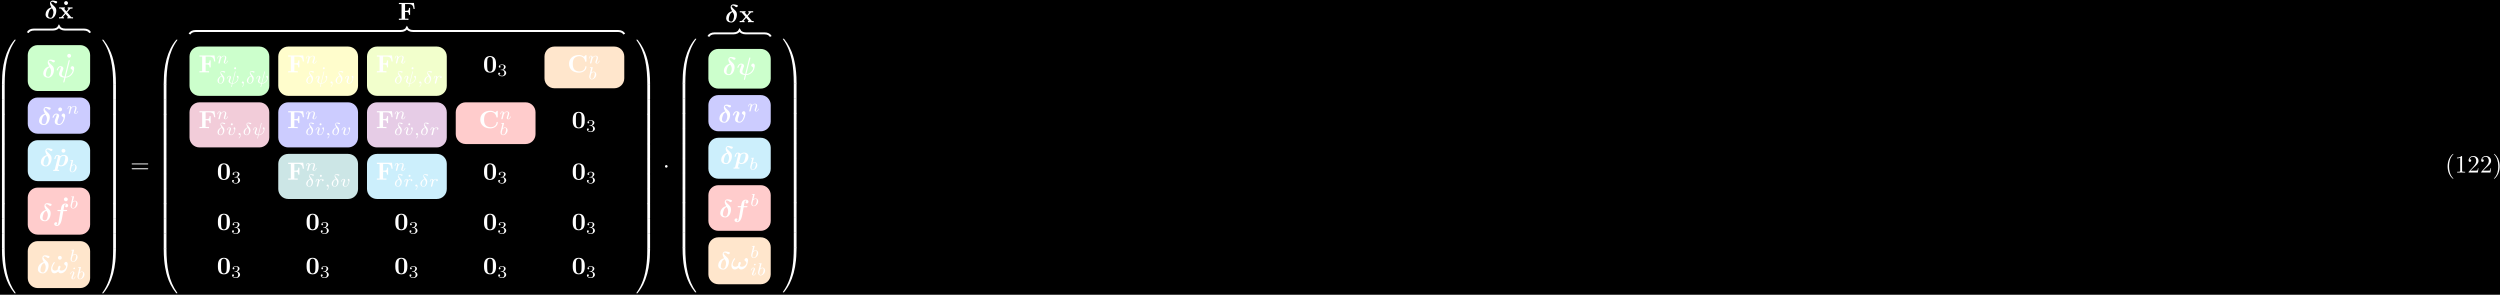 <?xml version="1.0" encoding="UTF-8"?>
<svg xmlns="http://www.w3.org/2000/svg" xmlns:xlink="http://www.w3.org/1999/xlink" width="1001pt" height="118pt" viewBox="0 0 1001 118" version="1.1">
<defs>
<g>
<symbol overflow="visible" id="glyph0-0">
<path style="stroke:none;" d=""/>
</symbol>
<symbol overflow="visible" id="glyph0-1">
<path style="stroke:none;" d="M 2.828 -4.422 C 1.062 -4.016 0.453 -2.5 0.453 -1.609 C 0.453 -0.406 1.422 0.125 2.484 0.125 C 3.797 0.125 4.75 -1.469 4.75 -3.078 C 4.75 -3.969 4.391 -4.391 3.984 -4.781 C 3.531 -5.203 2.656 -6.016 2.656 -6.375 C 2.656 -6.422 2.766 -6.688 3.125 -6.688 C 3.453 -6.688 3.703 -6.516 3.875 -6.391 C 4.062 -6.234 4.359 -6.016 4.578 -6.016 C 4.891 -6.016 5.109 -6.297 5.109 -6.547 C 5.109 -6.844 4.953 -6.875 4.422 -6.984 C 4.203 -7.031 3.625 -7.156 3.359 -7.156 C 2.828 -7.156 2.234 -6.781 2.234 -6.062 C 2.234 -5.5 2.609 -4.828 2.828 -4.422 Z M 3.047 -4.062 C 3.297 -3.672 3.609 -3.109 3.609 -2.406 C 3.609 -1.969 3.344 -0.234 2.516 -0.234 C 2.406 -0.234 2.031 -0.266 1.75 -0.516 C 1.5 -0.75 1.5 -1.125 1.5 -1.25 C 1.5 -1.766 1.781 -2.734 1.953 -3.094 C 2.094 -3.359 2.391 -3.844 3.047 -4.062 Z M 3.047 -4.062 "/>
</symbol>
<symbol overflow="visible" id="glyph0-2">
<path style="stroke:none;" d="M 5.516 -6.562 C 5.547 -6.703 5.547 -6.734 5.547 -6.766 C 5.547 -6.922 5.422 -6.922 5.328 -6.922 C 5.125 -6.922 5.109 -6.891 5.062 -6.688 L 3.469 -0.312 C 2.453 -0.422 2.344 -0.953 2.344 -1.328 C 2.344 -1.578 2.375 -1.844 2.828 -3.016 C 2.984 -3.375 3 -3.438 3 -3.609 C 3 -4.188 2.422 -4.5 1.875 -4.5 C 0.812 -4.5 0.312 -3.156 0.312 -2.953 C 0.312 -2.812 0.469 -2.812 0.562 -2.812 C 0.672 -2.812 0.75 -2.812 0.781 -2.938 C 1.109 -4.047 1.656 -4.141 1.812 -4.141 C 1.875 -4.141 1.984 -4.141 1.984 -3.938 C 1.984 -3.703 1.891 -3.453 1.766 -3.156 C 1.422 -2.266 1.25 -1.766 1.25 -1.438 C 1.25 -0.125 2.797 0.016 3.266 0.062 C 3.344 0.062 3.359 0.078 3.359 0.094 C 3.359 0.125 3.188 0.812 3.156 0.922 C 3.078 1.234 2.938 1.828 2.938 1.875 C 2.938 2.016 3.078 2.016 3.156 2.016 C 3.344 2.016 3.359 2 3.406 1.812 L 3.844 0.078 C 5.344 0.078 6.484 -1.016 6.953 -2.031 C 7.062 -2.281 7.312 -3.094 7.312 -3.609 C 7.312 -4.516 6.641 -4.516 6.625 -4.516 C 6.25 -4.516 5.875 -4.109 5.875 -3.766 C 5.875 -3.484 6.078 -3.359 6.172 -3.312 C 6.562 -3.078 6.672 -2.906 6.672 -2.688 C 6.672 -2.062 5.562 -0.297 3.938 -0.281 Z M 5.516 -6.562 "/>
</symbol>
<symbol overflow="visible" id="glyph0-3">
<path style="stroke:none;" d="M 5.391 -3.609 C 5.391 -4.516 4.719 -4.516 4.719 -4.516 C 4.312 -4.516 3.953 -4.094 3.953 -3.766 C 3.953 -3.484 4.172 -3.359 4.25 -3.312 C 4.672 -3.062 4.75 -2.875 4.75 -2.688 C 4.75 -2.469 4.172 -0.281 3.016 -0.281 C 2.297 -0.281 2.297 -0.875 2.297 -1.062 C 2.297 -1.641 2.578 -2.359 2.891 -3.156 C 2.969 -3.359 3 -3.453 3 -3.609 C 3 -4.188 2.422 -4.5 1.875 -4.5 C 0.812 -4.5 0.312 -3.156 0.312 -2.953 C 0.312 -2.812 0.469 -2.812 0.562 -2.812 C 0.672 -2.812 0.75 -2.812 0.781 -2.938 C 1.109 -4.016 1.641 -4.141 1.812 -4.141 C 1.891 -4.141 1.984 -4.141 1.984 -3.938 C 1.984 -3.703 1.859 -3.422 1.828 -3.344 C 1.375 -2.188 1.219 -1.734 1.219 -1.25 C 1.219 -0.203 2.078 0.078 2.953 0.078 C 4.672 0.078 5.391 -2.75 5.391 -3.609 Z M 5.391 -3.609 "/>
</symbol>
<symbol overflow="visible" id="glyph0-4">
<path style="stroke:none;" d="M 0.516 1.281 C 0.484 1.422 0.469 1.438 0.453 1.453 C 0.406 1.469 0.297 1.469 0.203 1.469 C 0.031 1.469 -0.156 1.469 -0.156 1.75 C -0.156 1.859 -0.062 1.938 0.047 1.938 C 0.328 1.938 0.656 1.906 0.953 1.906 C 1.312 1.906 1.688 1.938 2.031 1.938 C 2.094 1.938 2.281 1.938 2.281 1.641 C 2.281 1.469 2.125 1.469 2.031 1.469 C 1.891 1.469 1.719 1.469 1.594 1.453 L 2.031 -0.281 C 2.172 -0.141 2.5 0.078 3.031 0.078 C 4.766 0.078 5.844 -1.5 5.844 -2.859 C 5.844 -4.094 4.922 -4.5 4.094 -4.5 C 3.391 -4.5 2.875 -4.109 2.719 -3.969 C 2.328 -4.5 1.672 -4.5 1.562 -4.5 C 1.203 -4.5 0.906 -4.297 0.703 -3.938 C 0.453 -3.531 0.312 -3 0.312 -2.953 C 0.312 -2.812 0.469 -2.812 0.562 -2.812 C 0.672 -2.812 0.703 -2.812 0.75 -2.859 C 0.781 -2.875 0.781 -2.906 0.844 -3.156 C 1.031 -3.953 1.266 -4.141 1.516 -4.141 C 1.625 -4.141 1.75 -4.109 1.75 -3.781 C 1.75 -3.625 1.719 -3.484 1.688 -3.344 Z M 2.812 -3.5 C 3.094 -3.844 3.562 -4.141 4.047 -4.141 C 4.672 -4.141 4.719 -3.609 4.719 -3.391 C 4.719 -2.875 4.375 -1.641 4.219 -1.25 C 3.906 -0.531 3.422 -0.281 3.016 -0.281 C 2.422 -0.281 2.188 -0.75 2.188 -0.859 L 2.203 -1 Z M 2.812 -3.5 "/>
</symbol>
<symbol overflow="visible" id="glyph0-5">
<path style="stroke:none;" d="M 4.281 -3.953 L 5.438 -3.953 C 5.625 -3.953 5.812 -3.953 5.812 -4.25 C 5.812 -4.422 5.641 -4.422 5.469 -4.422 L 4.359 -4.422 L 4.688 -6.234 C 4.719 -6.406 4.719 -6.438 4.812 -6.516 C 4.938 -6.641 5.047 -6.641 5.109 -6.641 C 5.25 -6.641 5.328 -6.625 5.453 -6.562 C 5.219 -6.453 5.031 -6.188 5.031 -5.922 C 5.031 -5.625 5.281 -5.469 5.516 -5.469 C 5.938 -5.469 6.234 -5.828 6.234 -6.203 C 6.234 -6.703 5.719 -7 5.109 -7 C 4.641 -7 4.078 -6.812 3.734 -6.25 C 3.5 -5.875 3.438 -5.5 3.25 -4.422 L 2.266 -4.422 C 2.078 -4.422 1.906 -4.422 1.906 -4.141 C 1.906 -3.953 2.078 -3.953 2.25 -3.953 L 3.156 -3.953 L 2.406 0.297 C 2.375 0.375 2.266 1 2.219 1.141 C 2.203 1.203 2.047 1.656 1.719 1.656 C 1.531 1.656 1.453 1.625 1.391 1.594 C 1.641 1.469 1.828 1.219 1.828 0.938 C 1.828 0.641 1.578 0.484 1.328 0.484 C 0.922 0.484 0.625 0.844 0.625 1.219 C 0.625 1.75 1.188 2.016 1.703 2.016 C 2.453 2.016 2.969 1.281 3.047 1.141 C 3.484 0.484 3.703 -0.781 3.734 -0.953 Z M 4.281 -3.953 "/>
</symbol>
<symbol overflow="visible" id="glyph0-6">
<path style="stroke:none;" d="M 3.609 -1.391 C 3.859 -1.859 4 -2.344 4 -2.516 C 4 -2.734 3.875 -2.953 3.625 -2.953 C 3 -2.953 2.938 -1.891 2.922 -1.625 C 2.906 -1.469 2.906 -1.469 2.891 -1.453 C 2.734 -1.312 2.312 -1.016 1.781 -1.016 C 1.125 -1.016 0.75 -1.453 0.75 -2 C 0.75 -2.312 0.922 -3.062 1.609 -4 C 1.703 -4.109 1.719 -4.141 1.719 -4.219 C 1.719 -4.344 1.625 -4.422 1.516 -4.422 C 1.422 -4.422 1.359 -4.359 1.344 -4.359 C 1.297 -4.312 0.219 -3.016 0.219 -1.578 C 0.219 -0.578 0.734 0.078 1.578 0.078 C 2.281 0.078 2.844 -0.406 3.062 -0.641 C 3.188 -0.344 3.484 0.078 4.141 0.078 C 5 0.078 5.766 -0.547 6.203 -1.219 C 6.812 -2.172 6.891 -3.453 6.891 -3.594 C 6.891 -4.359 6.438 -4.516 6.234 -4.516 C 5.859 -4.516 5.469 -4.109 5.469 -3.766 C 5.469 -3.5 5.656 -3.375 5.766 -3.297 C 6.016 -3.125 6.234 -2.891 6.234 -2.578 C 6.234 -1.906 5.391 -1.016 4.344 -1.016 C 4.062 -1.016 3.781 -1.094 3.609 -1.391 Z M 3.609 -1.391 "/>
</symbol>
<symbol overflow="visible" id="glyph1-0">
<path style="stroke:none;" d=""/>
</symbol>
<symbol overflow="visible" id="glyph1-1">
<path style="stroke:none;" d="M 2.359 -6.156 C 2.359 -6.578 2.016 -6.922 1.578 -6.922 C 1.156 -6.922 0.812 -6.578 0.812 -6.156 C 0.812 -5.719 1.156 -5.375 1.578 -5.375 C 2.016 -5.375 2.359 -5.719 2.359 -6.156 Z M 2.359 -6.156 "/>
</symbol>
<symbol overflow="visible" id="glyph1-2">
<path style="stroke:none;" d="M 3.453 -2.453 L 4.609 -3.75 C 4.75 -3.891 4.812 -3.953 5.625 -3.953 L 5.625 -4.422 C 5.281 -4.406 4.766 -4.391 4.719 -4.391 C 4.469 -4.391 3.969 -4.422 3.688 -4.422 L 3.688 -3.953 C 3.828 -3.953 3.953 -3.938 4.062 -3.875 C 4.031 -3.812 4.031 -3.781 3.984 -3.75 L 3.156 -2.812 L 2.172 -3.953 L 2.578 -3.953 L 2.578 -4.422 C 2.312 -4.422 1.688 -4.391 1.359 -4.391 C 1.047 -4.391 0.594 -4.422 0.266 -4.422 L 0.266 -3.953 L 0.984 -3.953 L 2.531 -2.125 L 1.219 -0.656 C 1.062 -0.469 0.703 -0.469 0.219 -0.469 L 0.219 0 C 0.562 -0.016 1.094 -0.031 1.141 -0.031 C 1.391 -0.031 1.969 -0.016 2.156 0 L 2.156 -0.469 C 1.984 -0.469 1.797 -0.516 1.797 -0.578 C 1.797 -0.594 1.797 -0.594 1.859 -0.672 L 2.828 -1.766 L 3.922 -0.469 L 3.531 -0.469 L 3.531 0 C 3.797 -0.016 4.406 -0.031 4.734 -0.031 C 5.047 -0.031 5.5 -0.016 5.828 0 L 5.828 -0.469 L 5.125 -0.469 Z M 3.453 -2.453 "/>
</symbol>
<symbol overflow="visible" id="glyph1-3">
<path style="stroke:none;" d="M 6.422 -6.781 L 0.391 -6.781 L 0.391 -6.312 L 1.469 -6.312 L 1.469 -0.469 L 0.391 -0.469 L 0.391 0 C 0.766 -0.031 1.781 -0.031 2.219 -0.031 C 2.703 -0.031 3.781 -0.031 4.234 0 L 4.234 -0.469 L 2.875 -0.469 L 2.875 -3.156 L 3.375 -3.156 C 4.344 -3.156 4.422 -2.734 4.422 -2 L 4.891 -2 L 4.891 -4.797 L 4.422 -4.797 C 4.422 -4.062 4.344 -3.625 3.375 -3.625 L 2.875 -3.625 L 2.875 -6.312 L 4.281 -6.312 C 5.875 -6.312 6.109 -5.547 6.266 -4.375 L 6.734 -4.375 Z M 6.422 -6.781 "/>
</symbol>
<symbol overflow="visible" id="glyph1-4">
<path style="stroke:none;" d="M 5.281 -3.188 C 5.281 -4.141 5.266 -6.531 2.859 -6.531 C 0.453 -6.531 0.453 -4.156 0.453 -3.188 C 0.453 -2.188 0.453 0.109 2.859 0.109 C 5.25 0.109 5.281 -2.188 5.281 -3.188 Z M 2.859 -0.25 C 2.5 -0.25 1.938 -0.469 1.812 -1.203 C 1.719 -1.719 1.719 -2.75 1.719 -3.297 C 1.719 -4.016 1.719 -4.672 1.797 -5.188 C 1.922 -6.078 2.625 -6.172 2.859 -6.172 C 3.234 -6.172 3.641 -5.984 3.828 -5.547 C 4 -5.172 4 -4.109 4 -3.297 C 4 -2.734 4 -1.828 3.922 -1.312 C 3.781 -0.391 3.156 -0.25 2.859 -0.25 Z M 2.859 -0.25 "/>
</symbol>
<symbol overflow="visible" id="glyph1-5">
<path style="stroke:none;" d="M 7.641 -6.672 C 7.641 -6.859 7.641 -6.953 7.453 -6.953 C 7.359 -6.953 7.344 -6.922 7.266 -6.859 L 6.609 -6.266 C 5.984 -6.766 5.328 -6.953 4.641 -6.953 C 2.156 -6.953 0.641 -5.469 0.641 -3.422 C 0.641 -1.375 2.156 0.109 4.641 0.109 C 6.516 0.109 7.641 -1.109 7.641 -2.266 C 7.641 -2.469 7.562 -2.469 7.391 -2.469 C 7.266 -2.469 7.172 -2.469 7.172 -2.297 C 7.094 -0.969 5.891 -0.359 4.891 -0.359 C 4.109 -0.359 3.266 -0.594 2.75 -1.203 C 2.281 -1.781 2.156 -2.516 2.156 -3.422 C 2.156 -3.984 2.188 -5.047 2.828 -5.719 C 3.469 -6.375 4.344 -6.484 4.859 -6.484 C 5.938 -6.484 6.875 -5.719 7.094 -4.453 C 7.125 -4.266 7.141 -4.25 7.359 -4.25 C 7.625 -4.25 7.641 -4.266 7.641 -4.531 Z M 7.641 -6.672 "/>
</symbol>
<symbol overflow="visible" id="glyph2-0">
<path style="stroke:none;" d=""/>
</symbol>
<symbol overflow="visible" id="glyph2-1">
<path style="stroke:none;" d="M 0.844 -0.438 C 0.828 -0.344 0.781 -0.172 0.781 -0.156 C 0.781 0 0.906 0.062 1.016 0.062 C 1.141 0.062 1.25 -0.016 1.297 -0.078 C 1.328 -0.141 1.375 -0.375 1.422 -0.516 C 1.453 -0.641 1.531 -0.969 1.562 -1.141 C 1.609 -1.297 1.656 -1.453 1.688 -1.609 C 1.766 -1.891 1.781 -1.953 1.984 -2.234 C 2.172 -2.516 2.5 -2.875 3.031 -2.875 C 3.422 -2.875 3.438 -2.516 3.438 -2.391 C 3.438 -1.969 3.141 -1.203 3.031 -0.906 C 2.953 -0.703 2.922 -0.641 2.922 -0.531 C 2.922 -0.156 3.219 0.062 3.578 0.062 C 4.281 0.062 4.578 -0.891 4.578 -1 C 4.578 -1.094 4.5 -1.094 4.469 -1.094 C 4.375 -1.094 4.375 -1.047 4.344 -0.969 C 4.188 -0.406 3.875 -0.125 3.609 -0.125 C 3.453 -0.125 3.422 -0.219 3.422 -0.375 C 3.422 -0.531 3.469 -0.625 3.594 -0.938 C 3.672 -1.156 3.953 -1.891 3.953 -2.281 C 3.953 -2.953 3.422 -3.078 3.047 -3.078 C 2.469 -3.078 2.078 -2.719 1.875 -2.438 C 1.828 -2.922 1.422 -3.078 1.125 -3.078 C 0.828 -3.078 0.672 -2.859 0.578 -2.703 C 0.422 -2.438 0.328 -2.047 0.328 -2 C 0.328 -1.922 0.422 -1.922 0.453 -1.922 C 0.547 -1.922 0.547 -1.938 0.594 -2.125 C 0.703 -2.531 0.844 -2.875 1.109 -2.875 C 1.297 -2.875 1.344 -2.719 1.344 -2.531 C 1.344 -2.406 1.281 -2.141 1.219 -1.953 C 1.172 -1.766 1.109 -1.484 1.078 -1.328 Z M 0.844 -0.438 "/>
</symbol>
<symbol overflow="visible" id="glyph2-2">
<path style="stroke:none;" d="M 1.844 -4.625 C 1.844 -4.641 1.875 -4.734 1.875 -4.734 C 1.875 -4.781 1.844 -4.844 1.75 -4.844 C 1.609 -4.844 1.031 -4.781 0.859 -4.766 C 0.812 -4.766 0.703 -4.75 0.703 -4.609 C 0.703 -4.516 0.812 -4.516 0.891 -4.516 C 1.219 -4.516 1.219 -4.453 1.219 -4.406 C 1.219 -4.359 1.156 -4.078 1.109 -3.922 L 0.953 -3.281 C 0.891 -3.031 0.516 -1.516 0.5 -1.422 C 0.453 -1.25 0.453 -1.156 0.453 -1.078 C 0.453 -0.375 0.906 0.062 1.484 0.062 C 2.359 0.062 3.281 -0.875 3.281 -1.906 C 3.281 -2.719 2.719 -3.078 2.234 -3.078 C 1.875 -3.078 1.562 -2.875 1.359 -2.688 Z M 1.484 -0.125 C 1.156 -0.125 0.953 -0.422 0.953 -0.844 C 0.953 -1.094 1.016 -1.328 1.219 -2.125 C 1.25 -2.25 1.25 -2.266 1.391 -2.422 C 1.656 -2.719 1.969 -2.875 2.219 -2.875 C 2.484 -2.875 2.719 -2.672 2.719 -2.203 C 2.719 -1.922 2.578 -1.203 2.359 -0.797 C 2.188 -0.453 1.844 -0.125 1.484 -0.125 Z M 1.484 -0.125 "/>
</symbol>
<symbol overflow="visible" id="glyph2-3">
<path style="stroke:none;" d="M 2.266 -4.359 C 2.266 -4.469 2.172 -4.625 1.984 -4.625 C 1.797 -4.625 1.594 -4.438 1.594 -4.234 C 1.594 -4.125 1.672 -3.969 1.875 -3.969 C 2.062 -3.969 2.266 -4.172 2.266 -4.359 Z M 0.844 -0.812 C 0.812 -0.719 0.781 -0.641 0.781 -0.516 C 0.781 -0.188 1.047 0.062 1.438 0.062 C 2.125 0.062 2.438 -0.891 2.438 -1 C 2.438 -1.094 2.344 -1.094 2.328 -1.094 C 2.234 -1.094 2.219 -1.047 2.188 -0.969 C 2.031 -0.406 1.734 -0.125 1.453 -0.125 C 1.312 -0.125 1.281 -0.219 1.281 -0.375 C 1.281 -0.531 1.328 -0.656 1.391 -0.812 C 1.469 -1 1.547 -1.188 1.609 -1.375 C 1.672 -1.547 1.938 -2.172 1.953 -2.266 C 1.984 -2.328 2 -2.406 2 -2.484 C 2 -2.812 1.719 -3.078 1.344 -3.078 C 0.641 -3.078 0.328 -2.125 0.328 -2 C 0.328 -1.922 0.422 -1.922 0.453 -1.922 C 0.547 -1.922 0.547 -1.953 0.578 -2.031 C 0.75 -2.625 1.062 -2.875 1.312 -2.875 C 1.422 -2.875 1.484 -2.828 1.484 -2.641 C 1.484 -2.469 1.453 -2.375 1.281 -1.938 Z M 0.844 -0.812 "/>
</symbol>
<symbol overflow="visible" id="glyph2-4">
<path style="stroke:none;" d="M 2.062 -3.031 C 1.016 -2.766 0.422 -1.875 0.422 -1.141 C 0.422 -0.391 0.984 0.078 1.672 0.078 C 2.516 0.078 3.172 -0.906 3.172 -1.922 C 3.172 -2.594 2.812 -3 2.594 -3.234 C 2.344 -3.531 1.812 -4.094 1.812 -4.422 C 1.812 -4.516 1.922 -4.703 2.203 -4.703 C 2.438 -4.703 2.641 -4.594 2.781 -4.516 C 2.844 -4.484 3.094 -4.328 3.203 -4.328 C 3.375 -4.328 3.5 -4.484 3.5 -4.625 C 3.5 -4.797 3.406 -4.812 3.031 -4.891 C 2.953 -4.906 2.625 -4.969 2.406 -4.969 C 1.875 -4.969 1.594 -4.672 1.594 -4.25 C 1.594 -3.875 1.812 -3.453 2.062 -3.031 Z M 2.172 -2.844 C 2.375 -2.531 2.625 -2.125 2.625 -1.625 C 2.625 -1.047 2.281 -0.109 1.688 -0.109 C 1.312 -0.109 0.938 -0.359 0.938 -0.938 C 0.938 -1.406 1.203 -2.609 2.172 -2.844 Z M 2.172 -2.844 "/>
</symbol>
<symbol overflow="visible" id="glyph2-5">
<path style="stroke:none;" d="M 3.797 -4.641 C 3.812 -4.719 3.812 -4.75 3.812 -4.75 C 3.812 -4.844 3.719 -4.844 3.703 -4.844 C 3.594 -4.844 3.594 -4.812 3.562 -4.688 L 2.422 -0.141 C 1.859 -0.203 1.547 -0.453 1.547 -0.922 C 1.547 -1.031 1.547 -1.219 1.891 -2.078 C 1.953 -2.234 2 -2.359 2 -2.469 C 2 -2.844 1.688 -3.078 1.344 -3.078 C 0.641 -3.078 0.328 -2.125 0.328 -2 C 0.328 -1.922 0.422 -1.922 0.453 -1.922 C 0.547 -1.922 0.547 -1.953 0.578 -2.031 C 0.734 -2.594 1.047 -2.875 1.312 -2.875 C 1.438 -2.875 1.484 -2.797 1.484 -2.641 C 1.484 -2.469 1.438 -2.344 1.359 -2.125 C 1.016 -1.25 1.016 -1.094 1.016 -0.969 C 1.016 -0.172 1.859 0.031 2.375 0.062 C 2.328 0.234 2.062 1.297 2.062 1.328 C 2.062 1.422 2.141 1.422 2.172 1.422 C 2.266 1.422 2.281 1.391 2.312 1.281 L 2.609 0.062 C 2.891 0.062 3.531 0.062 4.266 -0.656 C 4.453 -0.859 4.641 -1.094 4.766 -1.406 C 4.859 -1.641 5 -2.203 5 -2.531 C 5 -3.078 4.672 -3.078 4.656 -3.078 C 4.469 -3.078 4.281 -2.891 4.281 -2.703 C 4.281 -2.594 4.344 -2.531 4.375 -2.516 C 4.484 -2.422 4.656 -2.25 4.656 -1.938 C 4.656 -1.359 3.859 -0.125 2.656 -0.125 Z M 3.797 -4.641 "/>
</symbol>
<symbol overflow="visible" id="glyph2-6">
<path style="stroke:none;" d="M 1.469 -0.109 C 1.469 0.266 1.406 0.719 0.922 1.156 C 0.906 1.188 0.875 1.219 0.875 1.25 C 0.875 1.297 0.938 1.344 0.969 1.344 C 1.078 1.344 1.672 0.781 1.672 -0.047 C 1.672 -0.469 1.5 -0.797 1.172 -0.797 C 0.953 -0.797 0.781 -0.625 0.781 -0.406 C 0.781 -0.188 0.938 0 1.188 0 C 1.359 0 1.469 -0.109 1.469 -0.109 Z M 1.469 -0.109 "/>
</symbol>
<symbol overflow="visible" id="glyph2-7">
<path style="stroke:none;" d="M 3.719 -2.531 C 3.719 -3.078 3.391 -3.078 3.375 -3.078 C 3.188 -3.078 3 -2.891 3 -2.703 C 3 -2.594 3.062 -2.531 3.109 -2.5 C 3.234 -2.391 3.375 -2.219 3.375 -1.938 C 3.375 -1.625 2.906 -0.125 2.078 -0.125 C 1.516 -0.125 1.516 -0.625 1.516 -0.75 C 1.516 -1.062 1.641 -1.453 1.906 -2.109 C 1.953 -2.25 2 -2.359 2 -2.469 C 2 -2.844 1.688 -3.078 1.344 -3.078 C 0.641 -3.078 0.328 -2.125 0.328 -2 C 0.328 -1.922 0.422 -1.922 0.453 -1.922 C 0.547 -1.922 0.547 -1.953 0.578 -2.031 C 0.734 -2.594 1.031 -2.875 1.312 -2.875 C 1.438 -2.875 1.484 -2.797 1.484 -2.641 C 1.484 -2.469 1.438 -2.328 1.359 -2.172 C 1.062 -1.391 0.984 -1.094 0.984 -0.844 C 0.984 -0.156 1.531 0.062 2.062 0.062 C 3.234 0.062 3.719 -1.953 3.719 -2.531 Z M 3.719 -2.531 "/>
</symbol>
<symbol overflow="visible" id="glyph2-8">
<path style="stroke:none;" d="M 1.641 -1.406 C 1.641 -1.453 1.812 -2.078 1.812 -2.109 C 1.828 -2.172 2.031 -2.516 2.266 -2.688 C 2.328 -2.734 2.516 -2.875 2.828 -2.875 C 2.891 -2.875 3.062 -2.875 3.203 -2.781 C 2.984 -2.719 2.906 -2.516 2.906 -2.391 C 2.906 -2.25 3.016 -2.141 3.172 -2.141 C 3.344 -2.141 3.562 -2.266 3.562 -2.562 C 3.562 -2.922 3.188 -3.078 2.828 -3.078 C 2.469 -3.078 2.156 -2.922 1.844 -2.578 C 1.719 -3 1.297 -3.078 1.125 -3.078 C 0.875 -3.078 0.703 -2.906 0.578 -2.719 C 0.422 -2.453 0.328 -2.047 0.328 -2 C 0.328 -1.922 0.422 -1.922 0.453 -1.922 C 0.547 -1.922 0.547 -1.938 0.594 -2.125 C 0.703 -2.547 0.844 -2.875 1.109 -2.875 C 1.297 -2.875 1.344 -2.719 1.344 -2.531 C 1.344 -2.406 1.281 -2.141 1.219 -1.953 C 1.172 -1.766 1.109 -1.484 1.078 -1.328 L 0.844 -0.438 C 0.828 -0.344 0.781 -0.172 0.781 -0.156 C 0.781 0 0.906 0.062 1.016 0.062 C 1.125 0.062 1.266 0 1.312 -0.125 C 1.328 -0.172 1.406 -0.484 1.453 -0.656 Z M 1.641 -1.406 "/>
</symbol>
<symbol overflow="visible" id="glyph3-0">
<path style="stroke:none;" d=""/>
</symbol>
<symbol overflow="visible" id="glyph3-1">
<path style="stroke:none;" d="M 3.734 17.641 C 3.953 17.641 4 17.641 4 17.5 C 4.031 10.516 4.828 4.719 8.328 -0.156 C 8.391 -0.25 8.391 -0.266 8.391 -0.297 C 8.391 -0.391 8.328 -0.391 8.172 -0.391 C 8 -0.391 7.984 -0.391 7.969 -0.375 C 7.922 -0.344 6.656 1.109 5.656 3.125 C 4.344 5.75 3.516 8.766 3.141 12.406 C 3.109 12.703 2.906 14.781 2.906 17.141 L 2.906 17.531 C 2.906 17.641 2.969 17.641 3.188 17.641 Z M 3.734 17.641 "/>
</symbol>
<symbol overflow="visible" id="glyph3-2">
<path style="stroke:none;" d="M 4 0.172 C 4 -0.094 4 -0.094 3.734 -0.094 L 3.188 -0.094 C 2.906 -0.094 2.906 -0.094 2.906 0.172 L 2.906 5.812 C 2.906 6.078 2.906 6.078 3.188 6.078 L 3.734 6.078 C 4 6.078 4 6.078 4 5.812 Z M 4 0.172 "/>
</symbol>
<symbol overflow="visible" id="glyph3-3">
<path style="stroke:none;" d="M 3.188 -0.5 C 2.969 -0.5 2.906 -0.5 2.906 -0.391 L 2.906 0 C 2.906 6.094 3.984 9.656 4.297 10.672 C 4.969 12.875 6.078 15.219 7.75 17.266 C 7.891 17.453 7.938 17.5 7.969 17.516 C 8 17.531 8 17.531 8.172 17.531 C 8.328 17.531 8.391 17.531 8.391 17.438 C 8.391 17.422 8.391 17.391 8.328 17.312 C 5.016 12.703 4.016 7.156 4 -0.359 C 4 -0.5 3.953 -0.5 3.734 -0.5 Z M 3.188 -0.5 "/>
</symbol>
<symbol overflow="visible" id="glyph3-4">
<path style="stroke:none;" d="M 5.812 17.141 C 5.812 11.062 4.719 7.484 4.422 6.484 C 3.734 4.266 2.625 1.938 0.969 -0.125 C 0.812 -0.297 0.781 -0.344 0.734 -0.375 C 0.719 -0.375 0.703 -0.391 0.547 -0.391 C 0.406 -0.391 0.312 -0.391 0.312 -0.297 C 0.312 -0.266 0.312 -0.25 0.453 -0.062 C 3.922 4.781 4.688 10.75 4.703 17.5 C 4.703 17.641 4.766 17.641 4.984 17.641 L 5.531 17.641 C 5.734 17.641 5.797 17.641 5.812 17.531 Z M 5.812 17.141 "/>
</symbol>
<symbol overflow="visible" id="glyph3-5">
<path style="stroke:none;" d="M 5.812 0.172 C 5.812 -0.094 5.797 -0.094 5.531 -0.094 L 4.984 -0.094 C 4.719 -0.094 4.703 -0.094 4.703 0.172 L 4.703 5.812 C 4.703 6.078 4.719 6.078 4.984 6.078 L 5.531 6.078 C 5.797 6.078 5.812 6.078 5.812 5.812 Z M 5.812 0.172 "/>
</symbol>
<symbol overflow="visible" id="glyph3-6">
<path style="stroke:none;" d="M 5.812 -0.391 C 5.797 -0.5 5.734 -0.5 5.531 -0.5 L 4.984 -0.5 C 4.766 -0.5 4.703 -0.5 4.703 -0.359 C 4.703 0.672 4.688 3.047 4.438 5.516 C 3.891 10.672 2.578 14.25 0.391 17.312 C 0.312 17.391 0.312 17.422 0.312 17.438 C 0.312 17.531 0.406 17.531 0.547 17.531 C 0.703 17.531 0.734 17.531 0.75 17.516 C 0.781 17.484 2.047 16.031 3.062 14.031 C 4.375 11.391 5.203 8.375 5.578 4.75 C 5.609 4.438 5.812 2.359 5.812 0 Z M 5.812 -0.391 "/>
</symbol>
<symbol overflow="visible" id="glyph4-0">
<path style="stroke:none;" d=""/>
</symbol>
<symbol overflow="visible" id="glyph4-1">
<path style="stroke:none;" d="M 6.844 -3.266 C 7 -3.266 7.188 -3.266 7.188 -3.453 C 7.188 -3.656 7 -3.656 6.859 -3.656 L 0.891 -3.656 C 0.75 -3.656 0.562 -3.656 0.562 -3.453 C 0.562 -3.266 0.75 -3.266 0.891 -3.266 Z M 6.859 -1.328 C 7 -1.328 7.188 -1.328 7.188 -1.531 C 7.188 -1.719 7 -1.719 6.844 -1.719 L 0.891 -1.719 C 0.75 -1.719 0.562 -1.719 0.562 -1.531 C 0.562 -1.328 0.75 -1.328 0.891 -1.328 Z M 6.859 -1.328 "/>
</symbol>
<symbol overflow="visible" id="glyph4-2">
<path style="stroke:none;" d="M 3.297 2.391 C 3.297 2.359 3.297 2.344 3.125 2.172 C 1.891 0.922 1.562 -0.969 1.562 -2.5 C 1.562 -4.234 1.938 -5.969 3.172 -7.203 C 3.297 -7.328 3.297 -7.344 3.297 -7.375 C 3.297 -7.453 3.266 -7.484 3.203 -7.484 C 3.094 -7.484 2.203 -6.797 1.609 -5.531 C 1.109 -4.438 0.984 -3.328 0.984 -2.5 C 0.984 -1.719 1.094 -0.516 1.641 0.625 C 2.25 1.844 3.094 2.5 3.203 2.5 C 3.266 2.5 3.297 2.469 3.297 2.391 Z M 3.297 2.391 "/>
</symbol>
<symbol overflow="visible" id="glyph4-3">
<path style="stroke:none;" d="M 2.938 -6.375 C 2.938 -6.625 2.938 -6.641 2.703 -6.641 C 2.078 -6 1.203 -6 0.891 -6 L 0.891 -5.688 C 1.094 -5.688 1.672 -5.688 2.188 -5.953 L 2.188 -0.781 C 2.188 -0.422 2.156 -0.312 1.266 -0.312 L 0.953 -0.312 L 0.953 0 C 1.297 -0.031 2.156 -0.031 2.562 -0.031 C 2.953 -0.031 3.828 -0.031 4.172 0 L 4.172 -0.312 L 3.859 -0.312 C 2.953 -0.312 2.938 -0.422 2.938 -0.781 Z M 2.938 -6.375 "/>
</symbol>
<symbol overflow="visible" id="glyph4-4">
<path style="stroke:none;" d="M 1.266 -0.766 L 2.328 -1.797 C 3.875 -3.172 4.469 -3.703 4.469 -4.703 C 4.469 -5.844 3.578 -6.641 2.359 -6.641 C 1.234 -6.641 0.5 -5.719 0.5 -4.828 C 0.5 -4.281 1 -4.281 1.031 -4.281 C 1.203 -4.281 1.547 -4.391 1.547 -4.812 C 1.547 -5.062 1.359 -5.328 1.016 -5.328 C 0.938 -5.328 0.922 -5.328 0.891 -5.312 C 1.109 -5.969 1.656 -6.328 2.234 -6.328 C 3.141 -6.328 3.562 -5.516 3.562 -4.703 C 3.562 -3.906 3.078 -3.125 2.516 -2.5 L 0.609 -0.375 C 0.5 -0.266 0.5 -0.234 0.5 0 L 4.203 0 L 4.469 -1.734 L 4.234 -1.734 C 4.172 -1.438 4.109 -1 4 -0.844 C 3.938 -0.766 3.281 -0.766 3.062 -0.766 Z M 1.266 -0.766 "/>
</symbol>
<symbol overflow="visible" id="glyph4-5">
<path style="stroke:none;" d="M 2.875 -2.5 C 2.875 -3.266 2.766 -4.469 2.219 -5.609 C 1.625 -6.828 0.766 -7.484 0.672 -7.484 C 0.609 -7.484 0.562 -7.438 0.562 -7.375 C 0.562 -7.344 0.562 -7.328 0.75 -7.141 C 1.734 -6.156 2.297 -4.578 2.297 -2.5 C 2.297 -0.781 1.938 0.969 0.703 2.219 C 0.562 2.344 0.562 2.359 0.562 2.391 C 0.562 2.453 0.609 2.5 0.672 2.5 C 0.766 2.5 1.672 1.812 2.25 0.547 C 2.766 -0.547 2.875 -1.656 2.875 -2.5 Z M 2.875 -2.5 "/>
</symbol>
<symbol overflow="visible" id="glyph5-0">
<path style="stroke:none;" d=""/>
</symbol>
<symbol overflow="visible" id="glyph5-1">
<path style="stroke:none;" d="M 1.516 -4.297 C 1.516 -4.516 1.344 -4.703 1.125 -4.703 C 0.891 -4.703 0.719 -4.5 0.719 -4.297 C 0.719 -4.078 0.906 -3.891 1.125 -3.891 C 1.359 -3.891 1.516 -4.094 1.516 -4.297 Z M 1.516 -4.297 "/>
</symbol>
<symbol overflow="visible" id="glyph5-2">
<path style="stroke:none;" d="M 1.906 -2.328 C 2.453 -2.328 2.844 -1.953 2.844 -1.203 C 2.844 -0.344 2.328 -0.078 1.938 -0.078 C 1.656 -0.078 1.031 -0.156 0.75 -0.578 C 1.078 -0.578 1.156 -0.812 1.156 -0.969 C 1.156 -1.188 0.984 -1.344 0.766 -1.344 C 0.578 -1.344 0.375 -1.219 0.375 -0.938 C 0.375 -0.281 1.094 0.141 1.938 0.141 C 2.906 0.141 3.578 -0.516 3.578 -1.203 C 3.578 -1.75 3.141 -2.297 2.375 -2.453 C 3.094 -2.719 3.359 -3.234 3.359 -3.672 C 3.359 -4.219 2.734 -4.625 1.953 -4.625 C 1.188 -4.625 0.594 -4.25 0.594 -3.688 C 0.594 -3.453 0.75 -3.328 0.953 -3.328 C 1.172 -3.328 1.312 -3.484 1.312 -3.672 C 1.312 -3.875 1.172 -4.031 0.953 -4.047 C 1.203 -4.344 1.672 -4.422 1.938 -4.422 C 2.25 -4.422 2.688 -4.266 2.688 -3.672 C 2.688 -3.375 2.594 -3.047 2.406 -2.844 C 2.188 -2.578 1.984 -2.562 1.641 -2.531 C 1.469 -2.516 1.453 -2.516 1.422 -2.516 C 1.406 -2.516 1.344 -2.5 1.344 -2.422 C 1.344 -2.328 1.406 -2.328 1.531 -2.328 Z M 1.906 -2.328 "/>
</symbol>
<symbol overflow="visible" id="glyph6-0">
<path style="stroke:none;" d=""/>
</symbol>
<symbol overflow="visible" id="glyph6-1">
<path style="stroke:none;" d="M 1.906 -2.5 C 1.906 -2.781 1.672 -3.016 1.391 -3.016 C 1.094 -3.016 0.859 -2.781 0.859 -2.5 C 0.859 -2.203 1.094 -1.969 1.391 -1.969 C 1.672 -1.969 1.906 -2.203 1.906 -2.5 Z M 1.906 -2.5 "/>
</symbol>
</g>
</defs>
<g id="surface1">
<rect x="0" y="0" width="1001" height="118" style="fill:rgb(0%,0%,0%);fill-opacity:1;stroke:none;"/>
<path style=" stroke:none;fill-rule:nonzero;fill:rgb(80.077%,100%,80.077%);fill-opacity:1;" d="M 11.113 22.051 L 11.113 32.461 C 11.113 34.66 12.898 36.449 15.098 36.449 L 32.102 36.449 C 34.301 36.449 36.086 34.66 36.086 32.461 L 36.086 22.051 C 36.086 19.852 34.301 18.059 32.102 18.059 L 15.098 18.059 C 12.898 18.059 11.113 19.852 11.113 22.051 Z M 11.113 22.051 "/>
<path style=" stroke:none;fill-rule:nonzero;fill:rgb(80.077%,80.077%,100%);fill-opacity:1;" d="M 11.113 43.02 L 11.113 49.551 C 11.113 51.75 12.898 53.539 15.098 53.539 L 32.102 53.539 C 34.301 53.539 36.086 51.75 36.086 49.551 L 36.086 43.02 C 36.086 40.82 34.301 39.039 32.102 39.039 L 15.098 39.039 C 12.898 39.039 11.113 40.82 11.113 43.02 Z M 11.113 43.02 "/>
<path style=" stroke:none;fill-rule:nonzero;fill:rgb(80.006%,93.57%,98.746%);fill-opacity:1;" d="M 11.113 60.109 L 11.113 68.539 C 11.113 70.738 12.898 72.52 15.098 72.52 L 32.102 72.52 C 34.301 72.52 36.086 70.738 36.086 68.539 L 36.086 60.109 C 36.086 57.91 34.301 56.129 32.102 56.129 L 15.098 56.129 C 12.898 56.129 11.113 57.91 11.113 60.109 Z M 11.113 60.109 "/>
<path style=" stroke:none;fill-rule:nonzero;fill:rgb(100%,80.077%,80.077%);fill-opacity:1;" d="M 11.113 79.102 L 11.113 89.961 C 11.113 92.16 12.898 93.949 15.098 93.949 L 32.102 93.949 C 34.301 93.949 36.086 92.16 36.086 89.961 L 36.086 79.102 C 36.086 76.891 34.301 75.109 32.102 75.109 L 15.098 75.109 C 12.898 75.109 11.113 76.891 11.113 79.102 Z M 11.113 79.102 "/>
<path style=" stroke:none;fill-rule:nonzero;fill:rgb(100%,90.039%,80.077%);fill-opacity:1;" d="M 11.113 100.52 L 11.113 111.352 C 11.113 113.551 12.898 115.34 15.098 115.34 L 32.102 115.34 C 34.301 115.34 36.086 113.551 36.086 111.352 L 36.086 100.52 C 36.086 98.32 34.301 96.539 32.102 96.539 L 15.098 96.539 C 12.898 96.539 11.113 98.32 11.113 100.52 Z M 11.113 100.52 "/>
<g style="fill:rgb(100%,100%,100%);fill-opacity:1;">
  <use xlink:href="#glyph0-1" x="16.866" y="31"/>
</g>
<g style="fill:rgb(100%,100%,100%);fill-opacity:1;">
  <use xlink:href="#glyph1-1" x="26.106" y="28.48"/>
</g>
<g style="fill:rgb(100%,100%,100%);fill-opacity:1;">
  <use xlink:href="#glyph0-2" x="22.386" y="31"/>
</g>
<g style="fill:rgb(100%,100%,100%);fill-opacity:1;">
  <use xlink:href="#glyph0-1" x="15.186" y="49.96"/>
</g>
<g style="fill:rgb(100%,100%,100%);fill-opacity:1;">
  <use xlink:href="#glyph1-1" x="22.506" y="49.96"/>
</g>
<g style="fill:rgb(100%,100%,100%);fill-opacity:1;">
  <use xlink:href="#glyph0-3" x="20.706" y="49.96"/>
</g>
<g style="fill:rgb(100%,100%,100%);fill-opacity:1;">
  <use xlink:href="#glyph2-1" x="26.706" y="45.52"/>
</g>
<g style="fill:rgb(100%,100%,100%);fill-opacity:1;">
  <use xlink:href="#glyph0-1" x="15.905" y="66.52"/>
</g>
<g style="fill:rgb(100%,100%,100%);fill-opacity:1;">
  <use xlink:href="#glyph1-1" x="23.825" y="66.52"/>
</g>
<g style="fill:rgb(100%,100%,100%);fill-opacity:1;">
  <use xlink:href="#glyph0-4" x="21.425" y="66.52"/>
</g>
<g style="fill:rgb(100%,100%,100%);fill-opacity:1;">
  <use xlink:href="#glyph2-2" x="27.425" y="68.92"/>
</g>
<g style="fill:rgb(100%,100%,100%);fill-opacity:1;">
  <use xlink:href="#glyph0-1" x="15.545" y="88.48"/>
</g>
<g style="fill:rgb(100%,100%,100%);fill-opacity:1;">
  <use xlink:href="#glyph1-1" x="24.785" y="85.96"/>
</g>
<g style="fill:rgb(100%,100%,100%);fill-opacity:1;">
  <use xlink:href="#glyph0-5" x="21.065" y="88.48"/>
</g>
<g style="fill:rgb(100%,100%,100%);fill-opacity:1;">
  <use xlink:href="#glyph2-2" x="27.785" y="83.44"/>
</g>
<g style="fill:rgb(100%,100%,100%);fill-opacity:1;">
  <use xlink:href="#glyph0-1" x="14.705" y="109.36"/>
</g>
<g style="fill:rgb(100%,100%,100%);fill-opacity:1;">
  <use xlink:href="#glyph1-1" x="22.385" y="109.36"/>
</g>
<g style="fill:rgb(100%,100%,100%);fill-opacity:1;">
  <use xlink:href="#glyph0-6" x="20.225" y="109.36"/>
</g>
<g style="fill:rgb(100%,100%,100%);fill-opacity:1;">
  <use xlink:href="#glyph2-2" x="27.785" y="104.8"/>
</g>
<g style="fill:rgb(100%,100%,100%);fill-opacity:1;">
  <use xlink:href="#glyph2-3" x="27.785" y="111.76"/>
</g>
<g style="fill:rgb(100%,100%,100%);fill-opacity:1;">
  <use xlink:href="#glyph2-2" x="30.545" y="111.76"/>
</g>
<g style="fill:rgb(100%,100%,100%);fill-opacity:1;">
  <use xlink:href="#glyph3-1" x="-2.121" y="16.275"/>
</g>
<g style="fill:rgb(100%,100%,100%);fill-opacity:1;">
  <use xlink:href="#glyph3-2" x="-2.121" y="33.795"/>
</g>
<g style="fill:rgb(100%,100%,100%);fill-opacity:1;">
  <use xlink:href="#glyph3-2" x="-2.121" y="39.795"/>
</g>
<g style="fill:rgb(100%,100%,100%);fill-opacity:1;">
  <use xlink:href="#glyph3-2" x="-2.121" y="45.675"/>
</g>
<g style="fill:rgb(100%,100%,100%);fill-opacity:1;">
  <use xlink:href="#glyph3-2" x="-2.121" y="51.675"/>
</g>
<g style="fill:rgb(100%,100%,100%);fill-opacity:1;">
  <use xlink:href="#glyph3-2" x="-2.121" y="57.675"/>
</g>
<g style="fill:rgb(100%,100%,100%);fill-opacity:1;">
  <use xlink:href="#glyph3-2" x="-2.121" y="63.675"/>
</g>
<g style="fill:rgb(100%,100%,100%);fill-opacity:1;">
  <use xlink:href="#glyph3-2" x="-2.121" y="69.675"/>
</g>
<g style="fill:rgb(100%,100%,100%);fill-opacity:1;">
  <use xlink:href="#glyph3-2" x="-2.121" y="75.675"/>
</g>
<g style="fill:rgb(100%,100%,100%);fill-opacity:1;">
  <use xlink:href="#glyph3-2" x="-2.121" y="81.555"/>
</g>
<g style="fill:rgb(100%,100%,100%);fill-opacity:1;">
  <use xlink:href="#glyph3-2" x="-2.121" y="87.555"/>
</g>
<g style="fill:rgb(100%,100%,100%);fill-opacity:1;">
  <use xlink:href="#glyph3-2" x="-2.121" y="93.555"/>
</g>
<g style="fill:rgb(100%,100%,100%);fill-opacity:1;">
  <use xlink:href="#glyph3-3" x="-2.121" y="99.915"/>
</g>
<g style="fill:rgb(100%,100%,100%);fill-opacity:1;">
  <use xlink:href="#glyph3-4" x="40.606" y="16.275"/>
</g>
<g style="fill:rgb(100%,100%,100%);fill-opacity:1;">
  <use xlink:href="#glyph3-5" x="40.606" y="33.795"/>
</g>
<g style="fill:rgb(100%,100%,100%);fill-opacity:1;">
  <use xlink:href="#glyph3-5" x="40.606" y="39.795"/>
</g>
<g style="fill:rgb(100%,100%,100%);fill-opacity:1;">
  <use xlink:href="#glyph3-5" x="40.606" y="45.675"/>
</g>
<g style="fill:rgb(100%,100%,100%);fill-opacity:1;">
  <use xlink:href="#glyph3-5" x="40.606" y="51.675"/>
</g>
<g style="fill:rgb(100%,100%,100%);fill-opacity:1;">
  <use xlink:href="#glyph3-5" x="40.606" y="57.675"/>
</g>
<g style="fill:rgb(100%,100%,100%);fill-opacity:1;">
  <use xlink:href="#glyph3-5" x="40.606" y="63.675"/>
</g>
<g style="fill:rgb(100%,100%,100%);fill-opacity:1;">
  <use xlink:href="#glyph3-5" x="40.606" y="69.675"/>
</g>
<g style="fill:rgb(100%,100%,100%);fill-opacity:1;">
  <use xlink:href="#glyph3-5" x="40.606" y="75.675"/>
</g>
<g style="fill:rgb(100%,100%,100%);fill-opacity:1;">
  <use xlink:href="#glyph3-5" x="40.606" y="81.555"/>
</g>
<g style="fill:rgb(100%,100%,100%);fill-opacity:1;">
  <use xlink:href="#glyph3-5" x="40.606" y="87.555"/>
</g>
<g style="fill:rgb(100%,100%,100%);fill-opacity:1;">
  <use xlink:href="#glyph3-5" x="40.606" y="93.555"/>
</g>
<g style="fill:rgb(100%,100%,100%);fill-opacity:1;">
  <use xlink:href="#glyph3-6" x="40.606" y="99.915"/>
</g>
<path style="fill:none;stroke-width:7.97;stroke-linecap:butt;stroke-linejoin:miter;stroke:rgb(100%,100%,100%);stroke-opacity:1;stroke-miterlimit:10;" d="M 6931.133 23619.219 C 6934.883 23626.719 6943.594 23631.602 6956.055 23631.602 L 7031.094 23631.602 C 7043.555 23631.602 7052.266 23636.602 7056.016 23644.102 C 7059.727 23636.602 7068.438 23631.602 7080.898 23631.602 L 7155.977 23631.602 C 7168.398 23631.602 7177.148 23626.719 7180.859 23619.219 " transform="matrix(0.1,0,0,-0.1,-682,2375)"/>
<g style="fill:rgb(100%,100%,100%);fill-opacity:1;">
  <use xlink:href="#glyph0-1" x="17.785" y="7.37"/>
</g>
<g style="fill:rgb(100%,100%,100%);fill-opacity:1;">
  <use xlink:href="#glyph1-1" x="24.865" y="7.37"/>
</g>
<g style="fill:rgb(100%,100%,100%);fill-opacity:1;">
  <use xlink:href="#glyph1-2" x="23.425" y="7.37"/>
</g>
<g style="fill:rgb(100%,100%,100%);fill-opacity:1;">
  <use xlink:href="#glyph4-1" x="52.16" y="69.101"/>
</g>
<path style=" stroke:none;fill-rule:nonzero;fill:rgb(80.077%,100%,80.077%);fill-opacity:1;" d="M 75.879 22.629 L 75.879 34.398 C 75.879 36.602 77.664 38.379 79.867 38.379 L 103.844 38.379 C 106.043 38.379 107.828 36.602 107.828 34.398 L 107.828 22.629 C 107.828 20.43 106.043 18.641 103.844 18.641 L 79.867 18.641 C 77.664 18.641 75.879 20.43 75.879 22.629 Z M 75.879 22.629 "/>
<path style=" stroke:none;fill-rule:nonzero;fill:rgb(100%,98.979%,80.006%);fill-opacity:1;" d="M 111.414 22.629 L 111.414 34.398 C 111.414 36.602 113.199 38.379 115.398 38.379 L 139.375 38.379 C 141.574 38.379 143.359 36.602 143.359 34.398 L 143.359 22.629 C 143.359 20.43 141.574 18.641 139.375 18.641 L 115.398 18.641 C 113.199 18.641 111.414 20.43 111.414 22.629 Z M 111.414 22.629 "/>
<path style=" stroke:none;fill-rule:nonzero;fill:rgb(94.922%,100%,80.077%);fill-opacity:1;" d="M 146.945 22.629 L 146.945 34.398 C 146.945 36.602 148.73 38.379 150.934 38.379 L 174.906 38.379 C 177.109 38.379 178.895 36.602 178.895 34.398 L 178.895 22.629 C 178.895 20.43 177.109 18.641 174.906 18.641 L 150.934 18.641 C 148.73 18.641 146.945 20.43 146.945 22.629 Z M 146.945 22.629 "/>
<path style=" stroke:none;fill-rule:nonzero;fill:rgb(100%,90.039%,80.077%);fill-opacity:1;" d="M 218.012 22.629 L 218.012 31.352 C 218.012 33.551 219.797 35.34 221.996 35.34 L 245.973 35.34 C 248.176 35.34 249.961 33.551 249.961 31.352 L 249.961 22.629 C 249.961 20.43 248.176 18.641 245.973 18.641 L 221.996 18.641 C 219.797 18.641 218.012 20.43 218.012 22.629 Z M 218.012 22.629 "/>
<path style=" stroke:none;fill-rule:nonzero;fill:rgb(94.922%,80.077%,84.959%);fill-opacity:1;" d="M 75.879 44.961 L 75.879 55.039 C 75.879 57.238 77.664 59.031 79.867 59.031 L 103.844 59.031 C 106.043 59.031 107.828 57.238 107.828 55.039 L 107.828 44.961 C 107.828 42.762 106.043 40.969 103.844 40.969 L 79.867 40.969 C 77.664 40.969 75.879 42.762 75.879 44.961 Z M 75.879 44.961 "/>
<path style=" stroke:none;fill-rule:nonzero;fill:rgb(80.077%,80.077%,100%);fill-opacity:1;" d="M 111.414 44.961 L 111.414 55.039 C 111.414 57.238 113.199 59.031 115.398 59.031 L 139.375 59.031 C 141.574 59.031 143.359 57.238 143.359 55.039 L 143.359 44.961 C 143.359 42.762 141.574 40.969 139.375 40.969 L 115.398 40.969 C 113.199 40.969 111.414 42.762 111.414 44.961 Z M 111.414 44.961 "/>
<path style=" stroke:none;fill-rule:nonzero;fill:rgb(90.039%,80.077%,90.039%);fill-opacity:1;" d="M 146.945 44.961 L 146.945 55.039 C 146.945 57.238 148.73 59.031 150.934 59.031 L 174.906 59.031 C 177.109 59.031 178.895 57.238 178.895 55.039 L 178.895 44.961 C 178.895 42.762 177.109 40.969 174.906 40.969 L 150.934 40.969 C 148.73 40.969 146.945 42.762 146.945 44.961 Z M 146.945 44.961 "/>
<path style=" stroke:none;fill-rule:nonzero;fill:rgb(100%,80.077%,80.077%);fill-opacity:1;" d="M 182.48 44.961 L 182.48 53.68 C 182.48 55.891 184.266 57.672 186.465 57.672 L 210.441 57.672 C 212.641 57.672 214.426 55.891 214.426 53.68 L 214.426 44.961 C 214.426 42.762 212.641 40.969 210.441 40.969 L 186.465 40.969 C 184.266 40.969 182.48 42.762 182.48 44.961 Z M 182.48 44.961 "/>
<path style=" stroke:none;fill-rule:nonzero;fill:rgb(80.077%,90.039%,90.039%);fill-opacity:1;" d="M 111.414 65.602 L 111.414 75.68 C 111.414 77.879 113.199 79.672 115.398 79.672 L 139.375 79.672 C 141.574 79.672 143.359 77.879 143.359 75.68 L 143.359 65.602 C 143.359 63.398 141.574 61.621 139.375 61.621 L 115.398 61.621 C 113.199 61.621 111.414 63.398 111.414 65.602 Z M 111.414 65.602 "/>
<path style=" stroke:none;fill-rule:nonzero;fill:rgb(80.006%,93.57%,98.746%);fill-opacity:1;" d="M 146.945 65.602 L 146.945 75.68 C 146.945 77.879 148.73 79.672 150.934 79.672 L 174.906 79.672 C 177.109 79.672 178.895 77.879 178.895 75.68 L 178.895 65.602 C 178.895 63.398 177.109 61.621 174.906 61.621 L 150.934 61.621 C 148.73 61.621 146.945 63.398 146.945 65.602 Z M 146.945 65.602 "/>
<g style="fill:rgb(100%,100%,100%);fill-opacity:1;">
  <use xlink:href="#glyph1-3" x="79.466" y="28.98"/>
</g>
<g style="fill:rgb(100%,100%,100%);fill-opacity:1;">
  <use xlink:href="#glyph2-1" x="86.666" y="25.38"/>
</g>
<g style="fill:rgb(100%,100%,100%);fill-opacity:1;">
  <use xlink:href="#glyph2-4" x="86.666" y="33.42"/>
</g>
<g style="fill:rgb(100%,100%,100%);fill-opacity:1;">
  <use xlink:href="#glyph5-1" x="93.026" y="31.62"/>
</g>
<g style="fill:rgb(100%,100%,100%);fill-opacity:1;">
  <use xlink:href="#glyph2-5" x="90.506" y="33.42"/>
</g>
<g style="fill:rgb(100%,100%,100%);fill-opacity:1;">
  <use xlink:href="#glyph2-6" x="96.026" y="33.42"/>
</g>
<g style="fill:rgb(100%,100%,100%);fill-opacity:1;">
  <use xlink:href="#glyph2-4" x="98.426" y="33.42"/>
</g>
<g style="fill:rgb(100%,100%,100%);fill-opacity:1;">
  <use xlink:href="#glyph2-5" x="102.266" y="33.42"/>
</g>
<g style="fill:rgb(100%,100%,100%);fill-opacity:1;">
  <use xlink:href="#glyph1-3" x="114.986" y="28.98"/>
</g>
<g style="fill:rgb(100%,100%,100%);fill-opacity:1;">
  <use xlink:href="#glyph2-1" x="122.186" y="25.38"/>
</g>
<g style="fill:rgb(100%,100%,100%);fill-opacity:1;">
  <use xlink:href="#glyph2-4" x="122.186" y="33.42"/>
</g>
<g style="fill:rgb(100%,100%,100%);fill-opacity:1;">
  <use xlink:href="#glyph5-1" x="128.546" y="31.62"/>
</g>
<g style="fill:rgb(100%,100%,100%);fill-opacity:1;">
  <use xlink:href="#glyph2-5" x="126.026" y="33.42"/>
</g>
<g style="fill:rgb(100%,100%,100%);fill-opacity:1;">
  <use xlink:href="#glyph2-6" x="131.546" y="33.42"/>
</g>
<g style="fill:rgb(100%,100%,100%);fill-opacity:1;">
  <use xlink:href="#glyph2-4" x="133.946" y="33.42"/>
</g>
<g style="fill:rgb(100%,100%,100%);fill-opacity:1;">
  <use xlink:href="#glyph2-7" x="137.786" y="33.42"/>
</g>
<g style="fill:rgb(100%,100%,100%);fill-opacity:1;">
  <use xlink:href="#glyph1-3" x="150.506" y="28.98"/>
</g>
<g style="fill:rgb(100%,100%,100%);fill-opacity:1;">
  <use xlink:href="#glyph2-1" x="157.706" y="25.38"/>
</g>
<g style="fill:rgb(100%,100%,100%);fill-opacity:1;">
  <use xlink:href="#glyph2-4" x="157.706" y="33.42"/>
</g>
<g style="fill:rgb(100%,100%,100%);fill-opacity:1;">
  <use xlink:href="#glyph5-1" x="164.066" y="31.62"/>
</g>
<g style="fill:rgb(100%,100%,100%);fill-opacity:1;">
  <use xlink:href="#glyph2-5" x="161.546" y="33.42"/>
</g>
<g style="fill:rgb(100%,100%,100%);fill-opacity:1;">
  <use xlink:href="#glyph2-6" x="167.066" y="33.42"/>
</g>
<g style="fill:rgb(100%,100%,100%);fill-opacity:1;">
  <use xlink:href="#glyph2-4" x="169.466" y="33.42"/>
</g>
<g style="fill:rgb(100%,100%,100%);fill-opacity:1;">
  <use xlink:href="#glyph2-8" x="173.306" y="33.42"/>
</g>
<g style="fill:rgb(100%,100%,100%);fill-opacity:1;">
  <use xlink:href="#glyph1-4" x="193.346" y="28.98"/>
</g>
<g style="fill:rgb(100%,100%,100%);fill-opacity:1;">
  <use xlink:href="#glyph5-2" x="199.106" y="30.42"/>
</g>
<g style="fill:rgb(100%,100%,100%);fill-opacity:1;">
  <use xlink:href="#glyph1-5" x="227.186" y="28.98"/>
</g>
<g style="fill:rgb(100%,100%,100%);fill-opacity:1;">
  <use xlink:href="#glyph2-1" x="235.466" y="25.38"/>
</g>
<g style="fill:rgb(100%,100%,100%);fill-opacity:1;">
  <use xlink:href="#glyph2-2" x="235.466" y="31.74"/>
</g>
<g style="fill:rgb(100%,100%,100%);fill-opacity:1;">
  <use xlink:href="#glyph1-3" x="79.466" y="51.3"/>
</g>
<g style="fill:rgb(100%,100%,100%);fill-opacity:1;">
  <use xlink:href="#glyph2-1" x="86.666" y="47.7"/>
</g>
<g style="fill:rgb(100%,100%,100%);fill-opacity:1;">
  <use xlink:href="#glyph2-4" x="86.666" y="54.06"/>
</g>
<g style="fill:rgb(100%,100%,100%);fill-opacity:1;">
  <use xlink:href="#glyph5-1" x="91.706" y="54.06"/>
</g>
<g style="fill:rgb(100%,100%,100%);fill-opacity:1;">
  <use xlink:href="#glyph2-7" x="90.506" y="54.06"/>
</g>
<g style="fill:rgb(100%,100%,100%);fill-opacity:1;">
  <use xlink:href="#glyph2-6" x="94.706" y="54.06"/>
</g>
<g style="fill:rgb(100%,100%,100%);fill-opacity:1;">
  <use xlink:href="#glyph2-4" x="97.106" y="54.06"/>
</g>
<g style="fill:rgb(100%,100%,100%);fill-opacity:1;">
  <use xlink:href="#glyph2-5" x="100.946" y="54.06"/>
</g>
<g style="fill:rgb(100%,100%,100%);fill-opacity:1;">
  <use xlink:href="#glyph1-3" x="114.986" y="51.3"/>
</g>
<g style="fill:rgb(100%,100%,100%);fill-opacity:1;">
  <use xlink:href="#glyph2-1" x="122.186" y="47.7"/>
</g>
<g style="fill:rgb(100%,100%,100%);fill-opacity:1;">
  <use xlink:href="#glyph2-4" x="122.186" y="54.06"/>
</g>
<g style="fill:rgb(100%,100%,100%);fill-opacity:1;">
  <use xlink:href="#glyph5-1" x="127.226" y="54.06"/>
</g>
<g style="fill:rgb(100%,100%,100%);fill-opacity:1;">
  <use xlink:href="#glyph2-7" x="126.026" y="54.06"/>
</g>
<g style="fill:rgb(100%,100%,100%);fill-opacity:1;">
  <use xlink:href="#glyph2-6" x="130.226" y="54.06"/>
</g>
<g style="fill:rgb(100%,100%,100%);fill-opacity:1;">
  <use xlink:href="#glyph2-4" x="132.626" y="54.06"/>
</g>
<g style="fill:rgb(100%,100%,100%);fill-opacity:1;">
  <use xlink:href="#glyph2-7" x="136.466" y="54.06"/>
</g>
<g style="fill:rgb(100%,100%,100%);fill-opacity:1;">
  <use xlink:href="#glyph1-3" x="150.506" y="51.3"/>
</g>
<g style="fill:rgb(100%,100%,100%);fill-opacity:1;">
  <use xlink:href="#glyph2-1" x="157.706" y="47.7"/>
</g>
<g style="fill:rgb(100%,100%,100%);fill-opacity:1;">
  <use xlink:href="#glyph2-4" x="157.706" y="54.06"/>
</g>
<g style="fill:rgb(100%,100%,100%);fill-opacity:1;">
  <use xlink:href="#glyph5-1" x="162.746" y="54.06"/>
</g>
<g style="fill:rgb(100%,100%,100%);fill-opacity:1;">
  <use xlink:href="#glyph2-7" x="161.546" y="54.06"/>
</g>
<g style="fill:rgb(100%,100%,100%);fill-opacity:1;">
  <use xlink:href="#glyph2-6" x="165.746" y="54.06"/>
</g>
<g style="fill:rgb(100%,100%,100%);fill-opacity:1;">
  <use xlink:href="#glyph2-4" x="168.146" y="54.06"/>
</g>
<g style="fill:rgb(100%,100%,100%);fill-opacity:1;">
  <use xlink:href="#glyph2-8" x="171.986" y="54.06"/>
</g>
<g style="fill:rgb(100%,100%,100%);fill-opacity:1;">
  <use xlink:href="#glyph1-5" x="191.666" y="51.3"/>
</g>
<g style="fill:rgb(100%,100%,100%);fill-opacity:1;">
  <use xlink:href="#glyph2-1" x="199.946" y="47.7"/>
</g>
<g style="fill:rgb(100%,100%,100%);fill-opacity:1;">
  <use xlink:href="#glyph2-2" x="199.946" y="54.06"/>
</g>
<g style="fill:rgb(100%,100%,100%);fill-opacity:1;">
  <use xlink:href="#glyph1-4" x="228.866" y="51.3"/>
</g>
<g style="fill:rgb(100%,100%,100%);fill-opacity:1;">
  <use xlink:href="#glyph5-2" x="234.626" y="52.74"/>
</g>
<g style="fill:rgb(100%,100%,100%);fill-opacity:1;">
  <use xlink:href="#glyph1-4" x="86.786" y="71.94"/>
</g>
<g style="fill:rgb(100%,100%,100%);fill-opacity:1;">
  <use xlink:href="#glyph5-2" x="92.546" y="73.38"/>
</g>
<g style="fill:rgb(100%,100%,100%);fill-opacity:1;">
  <use xlink:href="#glyph1-3" x="114.986" y="71.94"/>
</g>
<g style="fill:rgb(100%,100%,100%);fill-opacity:1;">
  <use xlink:href="#glyph2-1" x="122.186" y="68.34"/>
</g>
<g style="fill:rgb(100%,100%,100%);fill-opacity:1;">
  <use xlink:href="#glyph2-4" x="122.186" y="74.7"/>
</g>
<g style="fill:rgb(100%,100%,100%);fill-opacity:1;">
  <use xlink:href="#glyph5-1" x="127.346" y="74.7"/>
</g>
<g style="fill:rgb(100%,100%,100%);fill-opacity:1;">
  <use xlink:href="#glyph2-8" x="126.026" y="74.7"/>
</g>
<g style="fill:rgb(100%,100%,100%);fill-opacity:1;">
  <use xlink:href="#glyph2-6" x="129.986" y="74.7"/>
</g>
<g style="fill:rgb(100%,100%,100%);fill-opacity:1;">
  <use xlink:href="#glyph2-4" x="132.386" y="74.7"/>
</g>
<g style="fill:rgb(100%,100%,100%);fill-opacity:1;">
  <use xlink:href="#glyph2-7" x="136.226" y="74.7"/>
</g>
<g style="fill:rgb(100%,100%,100%);fill-opacity:1;">
  <use xlink:href="#glyph1-3" x="150.506" y="71.941"/>
</g>
<g style="fill:rgb(100%,100%,100%);fill-opacity:1;">
  <use xlink:href="#glyph2-1" x="157.706" y="68.341"/>
</g>
<g style="fill:rgb(100%,100%,100%);fill-opacity:1;">
  <use xlink:href="#glyph2-4" x="157.706" y="74.701"/>
</g>
<g style="fill:rgb(100%,100%,100%);fill-opacity:1;">
  <use xlink:href="#glyph5-1" x="162.866" y="74.701"/>
</g>
<g style="fill:rgb(100%,100%,100%);fill-opacity:1;">
  <use xlink:href="#glyph2-8" x="161.546" y="74.701"/>
</g>
<g style="fill:rgb(100%,100%,100%);fill-opacity:1;">
  <use xlink:href="#glyph2-6" x="165.506" y="74.701"/>
</g>
<g style="fill:rgb(100%,100%,100%);fill-opacity:1;">
  <use xlink:href="#glyph2-4" x="167.906" y="74.701"/>
</g>
<g style="fill:rgb(100%,100%,100%);fill-opacity:1;">
  <use xlink:href="#glyph2-8" x="171.746" y="74.701"/>
</g>
<g style="fill:rgb(100%,100%,100%);fill-opacity:1;">
  <use xlink:href="#glyph1-4" x="193.346" y="71.941"/>
</g>
<g style="fill:rgb(100%,100%,100%);fill-opacity:1;">
  <use xlink:href="#glyph5-2" x="199.106" y="73.381"/>
</g>
<g style="fill:rgb(100%,100%,100%);fill-opacity:1;">
  <use xlink:href="#glyph1-4" x="228.866" y="71.941"/>
</g>
<g style="fill:rgb(100%,100%,100%);fill-opacity:1;">
  <use xlink:href="#glyph5-2" x="234.626" y="73.381"/>
</g>
<g style="fill:rgb(100%,100%,100%);fill-opacity:1;">
  <use xlink:href="#glyph1-4" x="86.786" y="92.101"/>
</g>
<g style="fill:rgb(100%,100%,100%);fill-opacity:1;">
  <use xlink:href="#glyph5-2" x="92.545" y="93.541"/>
</g>
<g style="fill:rgb(100%,100%,100%);fill-opacity:1;">
  <use xlink:href="#glyph1-4" x="122.306" y="92.101"/>
</g>
<g style="fill:rgb(100%,100%,100%);fill-opacity:1;">
  <use xlink:href="#glyph5-2" x="128.066" y="93.541"/>
</g>
<g style="fill:rgb(100%,100%,100%);fill-opacity:1;">
  <use xlink:href="#glyph1-4" x="157.826" y="92.101"/>
</g>
<g style="fill:rgb(100%,100%,100%);fill-opacity:1;">
  <use xlink:href="#glyph5-2" x="163.586" y="93.541"/>
</g>
<g style="fill:rgb(100%,100%,100%);fill-opacity:1;">
  <use xlink:href="#glyph1-4" x="193.346" y="92.101"/>
</g>
<g style="fill:rgb(100%,100%,100%);fill-opacity:1;">
  <use xlink:href="#glyph5-2" x="199.106" y="93.541"/>
</g>
<g style="fill:rgb(100%,100%,100%);fill-opacity:1;">
  <use xlink:href="#glyph1-4" x="228.866" y="92.101"/>
</g>
<g style="fill:rgb(100%,100%,100%);fill-opacity:1;">
  <use xlink:href="#glyph5-2" x="234.626" y="93.541"/>
</g>
<g style="fill:rgb(100%,100%,100%);fill-opacity:1;">
  <use xlink:href="#glyph1-4" x="86.786" y="109.741"/>
</g>
<g style="fill:rgb(100%,100%,100%);fill-opacity:1;">
  <use xlink:href="#glyph5-2" x="92.545" y="111.181"/>
</g>
<g style="fill:rgb(100%,100%,100%);fill-opacity:1;">
  <use xlink:href="#glyph1-4" x="122.306" y="109.741"/>
</g>
<g style="fill:rgb(100%,100%,100%);fill-opacity:1;">
  <use xlink:href="#glyph5-2" x="128.066" y="111.181"/>
</g>
<g style="fill:rgb(100%,100%,100%);fill-opacity:1;">
  <use xlink:href="#glyph1-4" x="157.826" y="109.741"/>
</g>
<g style="fill:rgb(100%,100%,100%);fill-opacity:1;">
  <use xlink:href="#glyph5-2" x="163.586" y="111.181"/>
</g>
<g style="fill:rgb(100%,100%,100%);fill-opacity:1;">
  <use xlink:href="#glyph1-4" x="193.346" y="109.741"/>
</g>
<g style="fill:rgb(100%,100%,100%);fill-opacity:1;">
  <use xlink:href="#glyph5-2" x="199.106" y="111.181"/>
</g>
<g style="fill:rgb(100%,100%,100%);fill-opacity:1;">
  <use xlink:href="#glyph1-4" x="228.866" y="109.741"/>
</g>
<g style="fill:rgb(100%,100%,100%);fill-opacity:1;">
  <use xlink:href="#glyph5-2" x="234.626" y="111.181"/>
</g>
<g style="fill:rgb(100%,100%,100%);fill-opacity:1;">
  <use xlink:href="#glyph3-1" x="62.647" y="16.267"/>
</g>
<g style="fill:rgb(100%,100%,100%);fill-opacity:1;">
  <use xlink:href="#glyph3-2" x="62.647" y="33.787"/>
</g>
<g style="fill:rgb(100%,100%,100%);fill-opacity:1;">
  <use xlink:href="#glyph3-2" x="62.647" y="39.787"/>
</g>
<g style="fill:rgb(100%,100%,100%);fill-opacity:1;">
  <use xlink:href="#glyph3-2" x="62.647" y="45.667"/>
</g>
<g style="fill:rgb(100%,100%,100%);fill-opacity:1;">
  <use xlink:href="#glyph3-2" x="62.647" y="51.667"/>
</g>
<g style="fill:rgb(100%,100%,100%);fill-opacity:1;">
  <use xlink:href="#glyph3-2" x="62.647" y="57.667"/>
</g>
<g style="fill:rgb(100%,100%,100%);fill-opacity:1;">
  <use xlink:href="#glyph3-2" x="62.647" y="63.667"/>
</g>
<g style="fill:rgb(100%,100%,100%);fill-opacity:1;">
  <use xlink:href="#glyph3-2" x="62.647" y="69.667"/>
</g>
<g style="fill:rgb(100%,100%,100%);fill-opacity:1;">
  <use xlink:href="#glyph3-2" x="62.647" y="75.667"/>
</g>
<g style="fill:rgb(100%,100%,100%);fill-opacity:1;">
  <use xlink:href="#glyph3-2" x="62.647" y="81.547"/>
</g>
<g style="fill:rgb(100%,100%,100%);fill-opacity:1;">
  <use xlink:href="#glyph3-2" x="62.647" y="87.547"/>
</g>
<g style="fill:rgb(100%,100%,100%);fill-opacity:1;">
  <use xlink:href="#glyph3-2" x="62.647" y="93.547"/>
</g>
<g style="fill:rgb(100%,100%,100%);fill-opacity:1;">
  <use xlink:href="#glyph3-3" x="62.647" y="99.907"/>
</g>
<g style="fill:rgb(100%,100%,100%);fill-opacity:1;">
  <use xlink:href="#glyph3-4" x="254.48" y="16.268"/>
</g>
<g style="fill:rgb(100%,100%,100%);fill-opacity:1;">
  <use xlink:href="#glyph3-5" x="254.48" y="33.787"/>
</g>
<g style="fill:rgb(100%,100%,100%);fill-opacity:1;">
  <use xlink:href="#glyph3-5" x="254.48" y="39.787"/>
</g>
<g style="fill:rgb(100%,100%,100%);fill-opacity:1;">
  <use xlink:href="#glyph3-5" x="254.48" y="45.667"/>
</g>
<g style="fill:rgb(100%,100%,100%);fill-opacity:1;">
  <use xlink:href="#glyph3-5" x="254.48" y="51.667"/>
</g>
<g style="fill:rgb(100%,100%,100%);fill-opacity:1;">
  <use xlink:href="#glyph3-5" x="254.48" y="57.667"/>
</g>
<g style="fill:rgb(100%,100%,100%);fill-opacity:1;">
  <use xlink:href="#glyph3-5" x="254.48" y="63.667"/>
</g>
<g style="fill:rgb(100%,100%,100%);fill-opacity:1;">
  <use xlink:href="#glyph3-5" x="254.48" y="69.667"/>
</g>
<g style="fill:rgb(100%,100%,100%);fill-opacity:1;">
  <use xlink:href="#glyph3-5" x="254.48" y="75.667"/>
</g>
<g style="fill:rgb(100%,100%,100%);fill-opacity:1;">
  <use xlink:href="#glyph3-5" x="254.48" y="81.547"/>
</g>
<g style="fill:rgb(100%,100%,100%);fill-opacity:1;">
  <use xlink:href="#glyph3-5" x="254.48" y="87.547"/>
</g>
<g style="fill:rgb(100%,100%,100%);fill-opacity:1;">
  <use xlink:href="#glyph3-5" x="254.48" y="93.547"/>
</g>
<g style="fill:rgb(100%,100%,100%);fill-opacity:1;">
  <use xlink:href="#glyph3-6" x="254.48" y="99.907"/>
</g>
<path style="fill:none;stroke-width:7.97;stroke-linecap:butt;stroke-linejoin:miter;stroke:rgb(100%,100%,100%);stroke-opacity:1;stroke-miterlimit:10;" d="M 7578.789 23613.398 C 7582.539 23620.898 7591.25 23625.898 7603.711 23625.898 L 8424.297 23625.898 C 8436.758 23625.898 8445.469 23630.781 8449.219 23638.281 C 8452.93 23630.781 8461.641 23625.898 8474.102 23625.898 L 9294.688 23625.898 C 9307.148 23625.898 9315.859 23620.898 9319.609 23613.398 " transform="matrix(0.1,0,0,-0.1,-682,2375)"/>
<g style="fill:rgb(100%,100%,100%);fill-opacity:1;">
  <use xlink:href="#glyph1-3" x="159.316" y="7.95"/>
</g>
<g style="fill:rgb(100%,100%,100%);fill-opacity:1;">
  <use xlink:href="#glyph6-1" x="265.4" y="69.102"/>
</g>
<path style=" stroke:none;fill-rule:nonzero;fill:rgb(80.077%,100%,80.077%);fill-opacity:1;" d="M 283.633 23.57 L 283.633 31.5 C 283.633 33.699 285.418 35.48 287.617 35.48 L 304.621 35.48 C 306.82 35.48 308.605 33.699 308.605 31.5 L 308.605 23.57 C 308.605 21.371 306.82 19.59 304.621 19.59 L 287.617 19.59 C 285.418 19.59 283.633 21.371 283.633 23.57 Z M 283.633 23.57 "/>
<path style=" stroke:none;fill-rule:nonzero;fill:rgb(80.077%,80.077%,100%);fill-opacity:1;" d="M 283.633 42.059 L 283.633 48.59 C 283.633 50.789 285.418 52.57 287.617 52.57 L 304.621 52.57 C 306.82 52.57 308.605 50.789 308.605 48.59 L 308.605 42.059 C 308.605 39.859 306.82 38.07 304.621 38.07 L 287.617 38.07 C 285.418 38.07 283.633 39.859 283.633 42.059 Z M 283.633 42.059 "/>
<path style=" stroke:none;fill-rule:nonzero;fill:rgb(80.006%,93.57%,98.746%);fill-opacity:1;" d="M 283.633 59.148 L 283.633 67.57 C 283.633 69.77 285.418 71.559 287.617 71.559 L 304.621 71.559 C 306.82 71.559 308.605 69.77 308.605 67.57 L 308.605 59.148 C 308.605 56.949 306.82 55.16 304.621 55.16 L 287.617 55.16 C 285.418 55.16 283.633 56.949 283.633 59.148 Z M 283.633 59.148 "/>
<path style=" stroke:none;fill-rule:nonzero;fill:rgb(100%,80.077%,80.077%);fill-opacity:1;" d="M 283.633 78.129 L 283.633 88.441 C 283.633 90.641 285.418 92.422 287.617 92.422 L 304.621 92.422 C 306.82 92.422 308.605 90.641 308.605 88.441 L 308.605 78.129 C 308.605 75.93 306.82 74.148 304.621 74.148 L 287.617 74.148 C 285.418 74.148 283.633 75.93 283.633 78.129 Z M 283.633 78.129 "/>
<path style=" stroke:none;fill-rule:nonzero;fill:rgb(100%,90.039%,80.077%);fill-opacity:1;" d="M 283.633 99 L 283.633 109.828 C 283.633 112.031 285.418 113.809 287.617 113.809 L 304.621 113.809 C 306.82 113.809 308.605 112.031 308.605 109.828 L 308.605 99 C 308.605 96.801 306.82 95.012 304.621 95.012 L 287.617 95.012 C 285.418 95.012 283.633 96.801 283.633 99 Z M 283.633 99 "/>
<g style="fill:rgb(100%,100%,100%);fill-opacity:1;">
  <use xlink:href="#glyph0-1" x="289.386" y="29.95"/>
</g>
<g style="fill:rgb(100%,100%,100%);fill-opacity:1;">
  <use xlink:href="#glyph0-2" x="294.906" y="29.95"/>
</g>
<g style="fill:rgb(100%,100%,100%);fill-opacity:1;">
  <use xlink:href="#glyph0-1" x="287.586" y="49.03"/>
</g>
<g style="fill:rgb(100%,100%,100%);fill-opacity:1;">
  <use xlink:href="#glyph0-3" x="293.106" y="49.03"/>
</g>
<g style="fill:rgb(100%,100%,100%);fill-opacity:1;">
  <use xlink:href="#glyph2-1" x="299.226" y="44.59"/>
</g>
<g style="fill:rgb(100%,100%,100%);fill-opacity:1;">
  <use xlink:href="#glyph0-1" x="288.306" y="65.59"/>
</g>
<g style="fill:rgb(100%,100%,100%);fill-opacity:1;">
  <use xlink:href="#glyph0-4" x="293.826" y="65.59"/>
</g>
<g style="fill:rgb(100%,100%,100%);fill-opacity:1;">
  <use xlink:href="#glyph2-2" x="299.946" y="67.99"/>
</g>
<g style="fill:rgb(100%,100%,100%);fill-opacity:1;">
  <use xlink:href="#glyph0-1" x="287.946" y="86.95"/>
</g>
<g style="fill:rgb(100%,100%,100%);fill-opacity:1;">
  <use xlink:href="#glyph0-5" x="293.466" y="86.95"/>
</g>
<g style="fill:rgb(100%,100%,100%);fill-opacity:1;">
  <use xlink:href="#glyph2-2" x="300.306" y="82.51"/>
</g>
<g style="fill:rgb(100%,100%,100%);fill-opacity:1;">
  <use xlink:href="#glyph0-1" x="287.106" y="107.83"/>
</g>
<g style="fill:rgb(100%,100%,100%);fill-opacity:1;">
  <use xlink:href="#glyph0-6" x="292.626" y="107.83"/>
</g>
<g style="fill:rgb(100%,100%,100%);fill-opacity:1;">
  <use xlink:href="#glyph2-2" x="300.306" y="103.27"/>
</g>
<g style="fill:rgb(100%,100%,100%);fill-opacity:1;">
  <use xlink:href="#glyph2-3" x="300.306" y="110.23"/>
</g>
<g style="fill:rgb(100%,100%,100%);fill-opacity:1;">
  <use xlink:href="#glyph2-2" x="303.066" y="110.23"/>
</g>
<g style="fill:rgb(100%,100%,100%);fill-opacity:1;">
  <use xlink:href="#glyph3-1" x="270.4" y="15.893"/>
</g>
<g style="fill:rgb(100%,100%,100%);fill-opacity:1;">
  <use xlink:href="#glyph3-2" x="270.4" y="33.413"/>
</g>
<g style="fill:rgb(100%,100%,100%);fill-opacity:1;">
  <use xlink:href="#glyph3-2" x="270.4" y="39.413"/>
</g>
<g style="fill:rgb(100%,100%,100%);fill-opacity:1;">
  <use xlink:href="#glyph3-2" x="270.4" y="45.293"/>
</g>
<g style="fill:rgb(100%,100%,100%);fill-opacity:1;">
  <use xlink:href="#glyph3-2" x="270.4" y="51.293"/>
</g>
<g style="fill:rgb(100%,100%,100%);fill-opacity:1;">
  <use xlink:href="#glyph3-2" x="270.4" y="57.293"/>
</g>
<g style="fill:rgb(100%,100%,100%);fill-opacity:1;">
  <use xlink:href="#glyph3-2" x="270.4" y="63.293"/>
</g>
<g style="fill:rgb(100%,100%,100%);fill-opacity:1;">
  <use xlink:href="#glyph3-2" x="270.4" y="69.293"/>
</g>
<g style="fill:rgb(100%,100%,100%);fill-opacity:1;">
  <use xlink:href="#glyph3-2" x="270.4" y="75.293"/>
</g>
<g style="fill:rgb(100%,100%,100%);fill-opacity:1;">
  <use xlink:href="#glyph3-2" x="270.4" y="81.173"/>
</g>
<g style="fill:rgb(100%,100%,100%);fill-opacity:1;">
  <use xlink:href="#glyph3-2" x="270.4" y="87.173"/>
</g>
<g style="fill:rgb(100%,100%,100%);fill-opacity:1;">
  <use xlink:href="#glyph3-2" x="270.4" y="93.173"/>
</g>
<g style="fill:rgb(100%,100%,100%);fill-opacity:1;">
  <use xlink:href="#glyph3-3" x="270.4" y="99.533"/>
</g>
<g style="fill:rgb(100%,100%,100%);fill-opacity:1;">
  <use xlink:href="#glyph3-4" x="313.127" y="15.893"/>
</g>
<g style="fill:rgb(100%,100%,100%);fill-opacity:1;">
  <use xlink:href="#glyph3-5" x="313.127" y="33.413"/>
</g>
<g style="fill:rgb(100%,100%,100%);fill-opacity:1;">
  <use xlink:href="#glyph3-5" x="313.127" y="39.413"/>
</g>
<g style="fill:rgb(100%,100%,100%);fill-opacity:1;">
  <use xlink:href="#glyph3-5" x="313.127" y="45.293"/>
</g>
<g style="fill:rgb(100%,100%,100%);fill-opacity:1;">
  <use xlink:href="#glyph3-5" x="313.127" y="51.293"/>
</g>
<g style="fill:rgb(100%,100%,100%);fill-opacity:1;">
  <use xlink:href="#glyph3-5" x="313.127" y="57.293"/>
</g>
<g style="fill:rgb(100%,100%,100%);fill-opacity:1;">
  <use xlink:href="#glyph3-5" x="313.127" y="63.293"/>
</g>
<g style="fill:rgb(100%,100%,100%);fill-opacity:1;">
  <use xlink:href="#glyph3-5" x="313.127" y="69.293"/>
</g>
<g style="fill:rgb(100%,100%,100%);fill-opacity:1;">
  <use xlink:href="#glyph3-5" x="313.127" y="75.293"/>
</g>
<g style="fill:rgb(100%,100%,100%);fill-opacity:1;">
  <use xlink:href="#glyph3-5" x="313.127" y="81.174"/>
</g>
<g style="fill:rgb(100%,100%,100%);fill-opacity:1;">
  <use xlink:href="#glyph3-5" x="313.127" y="87.174"/>
</g>
<g style="fill:rgb(100%,100%,100%);fill-opacity:1;">
  <use xlink:href="#glyph3-5" x="313.127" y="93.174"/>
</g>
<g style="fill:rgb(100%,100%,100%);fill-opacity:1;">
  <use xlink:href="#glyph3-6" x="313.127" y="99.533"/>
</g>
<path style="fill:none;stroke-width:7.97;stroke-linecap:butt;stroke-linejoin:miter;stroke:rgb(100%,100%,100%);stroke-opacity:1;stroke-miterlimit:10;" d="M 9656.328 23603.906 C 9660.078 23611.406 9668.789 23616.406 9681.25 23616.406 L 9756.289 23616.406 C 9768.75 23616.406 9777.461 23621.406 9781.211 23628.789 C 9784.922 23621.406 9793.633 23616.406 9806.094 23616.406 L 9881.172 23616.406 C 9893.594 23616.406 9902.344 23611.406 9906.055 23603.906 " transform="matrix(0.1,0,0,-0.1,-682,2375)"/>
<g style="fill:rgb(100%,100%,100%);fill-opacity:1;">
  <use xlink:href="#glyph0-1" x="290.305" y="8.89"/>
</g>
<g style="fill:rgb(100%,100%,100%);fill-opacity:1;">
  <use xlink:href="#glyph1-2" x="295.945" y="8.89"/>
</g>
<g style="fill:rgb(100%,100%,100%);fill-opacity:1;">
  <use xlink:href="#glyph4-2" x="979.04" y="69.096"/>
</g>
<g style="fill:rgb(100%,100%,100%);fill-opacity:1;">
  <use xlink:href="#glyph4-3" x="982.88" y="69.096"/>
</g>
<g style="fill:rgb(100%,100%,100%);fill-opacity:1;">
  <use xlink:href="#glyph4-4" x="987.92" y="69.096"/>
</g>
<g style="fill:rgb(100%,100%,100%);fill-opacity:1;">
  <use xlink:href="#glyph4-4" x="992.96" y="69.096"/>
</g>
<g style="fill:rgb(100%,100%,100%);fill-opacity:1;">
  <use xlink:href="#glyph4-5" x="998" y="69.096"/>
</g>
</g>
</svg>
